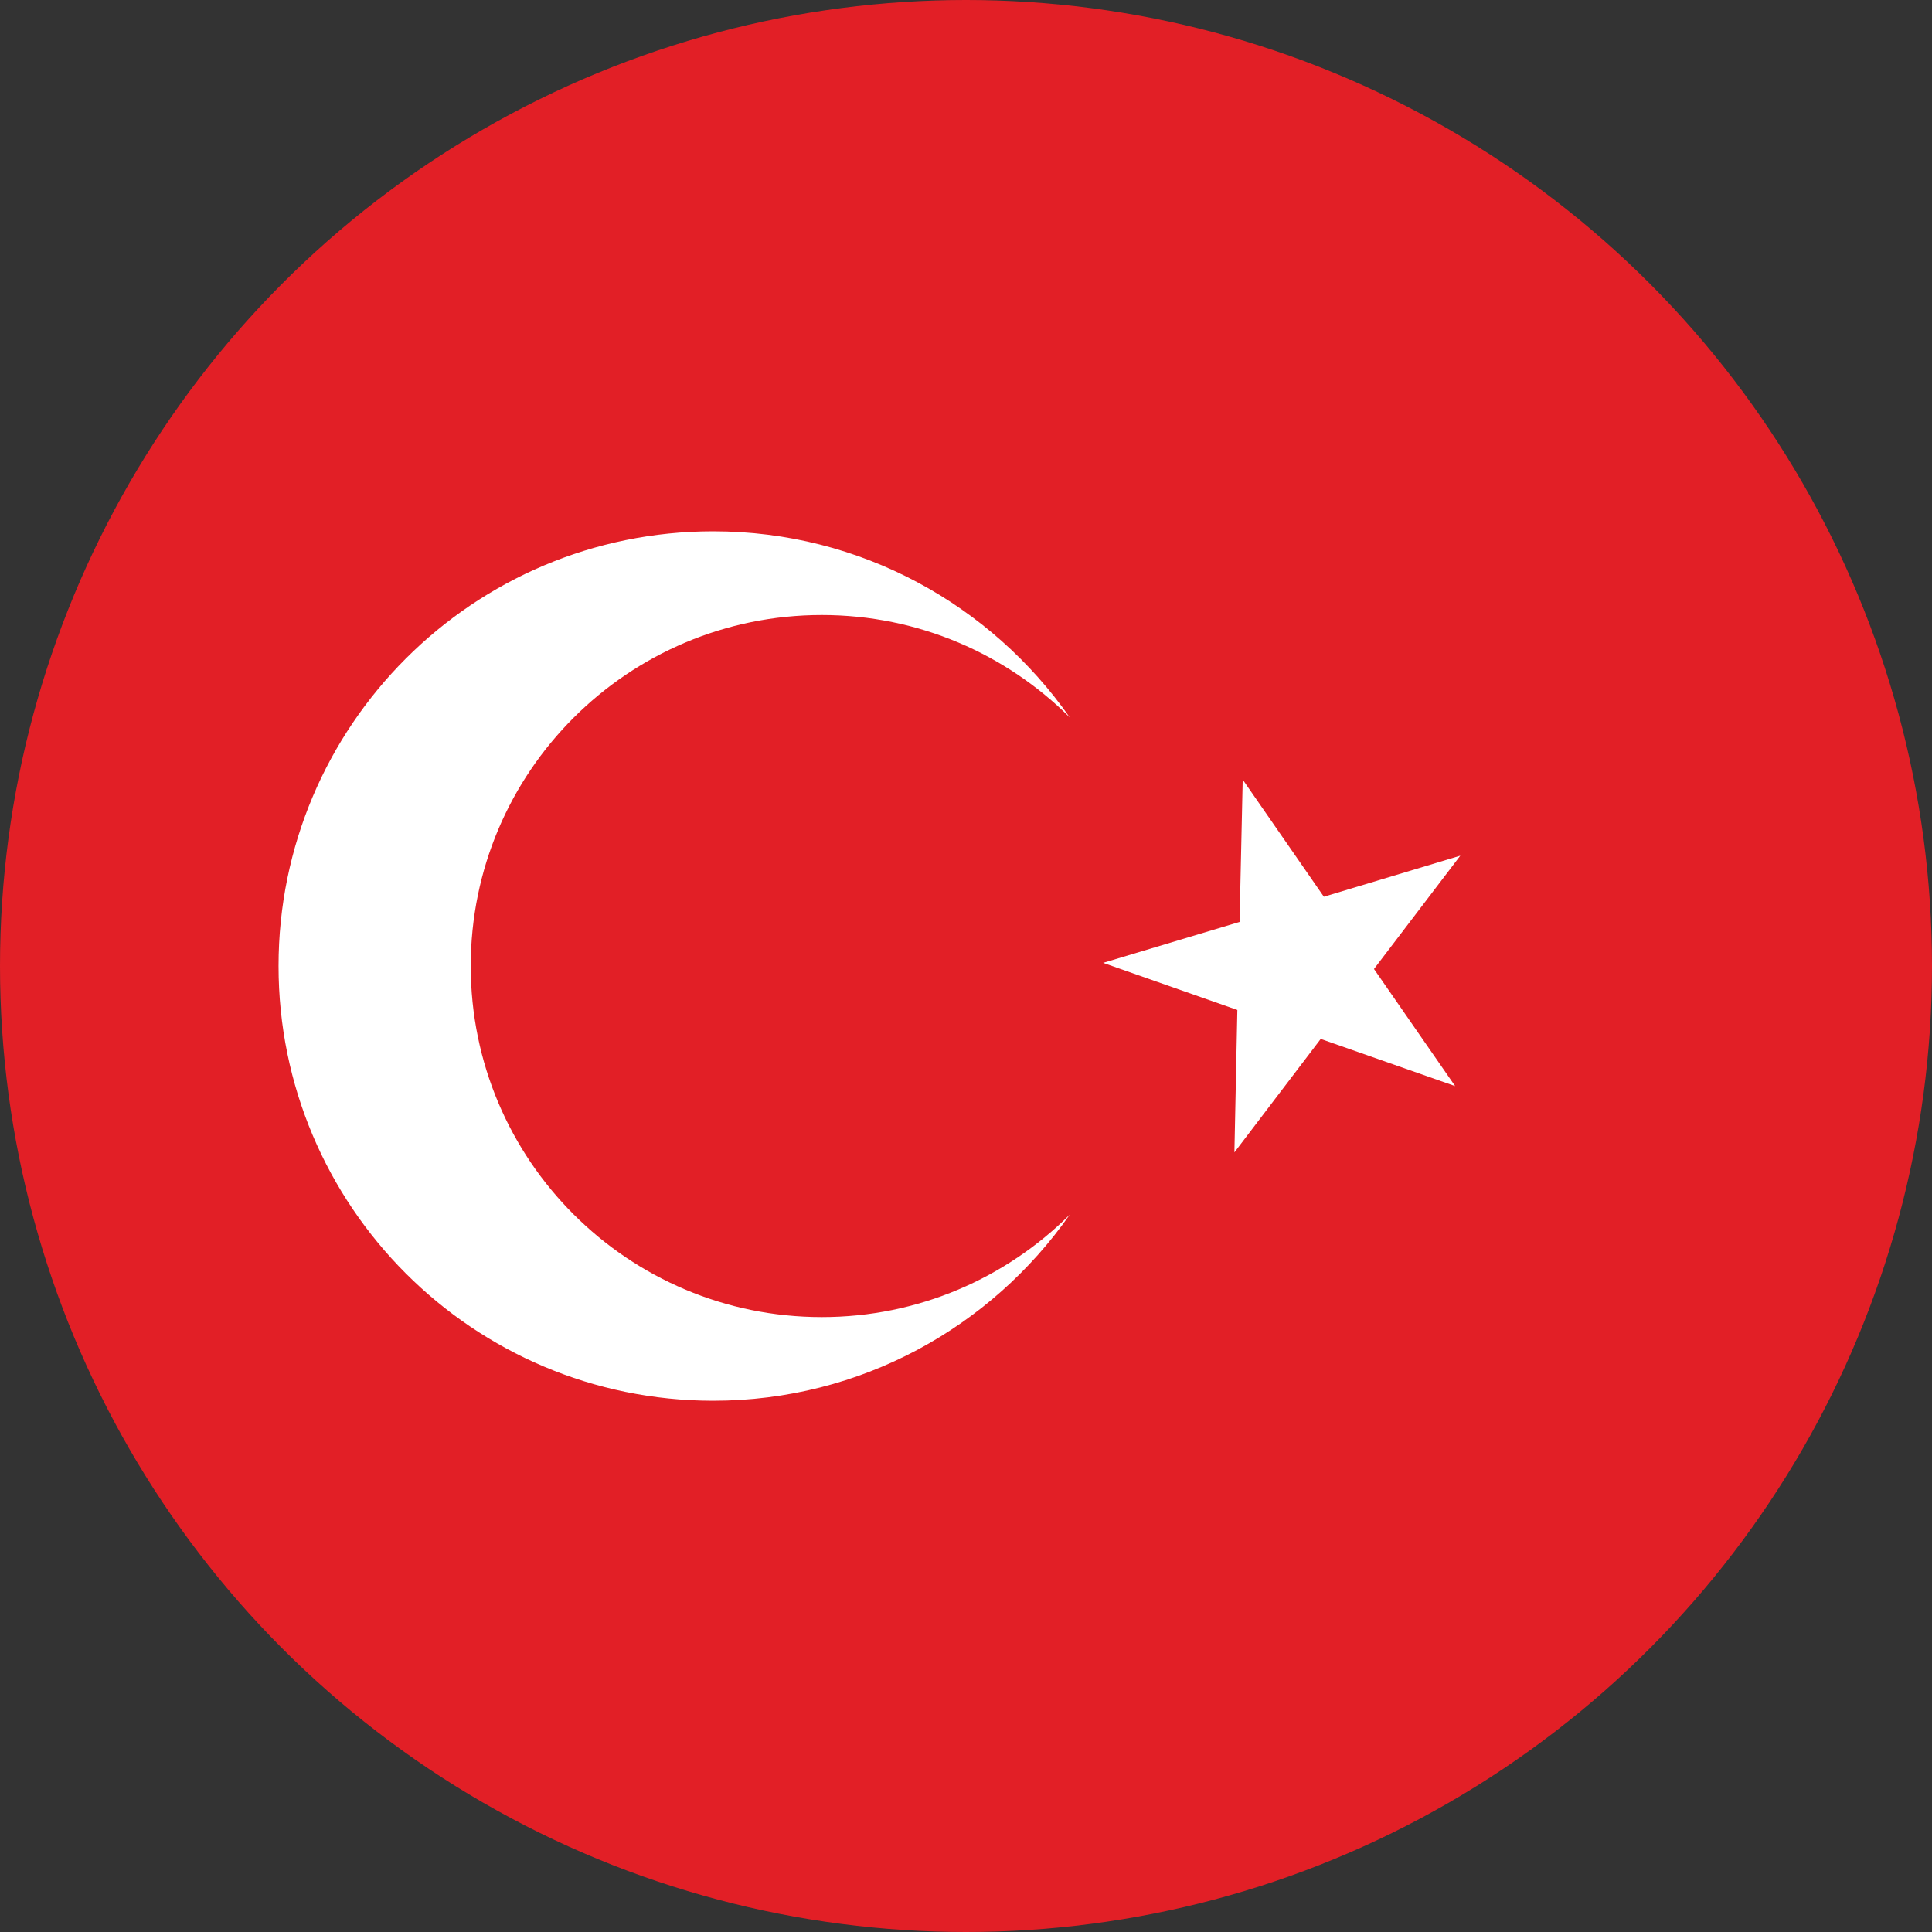 <?xml version="1.0" encoding="utf-8"?>
<!-- Generator: Adobe Illustrator 16.0.0, SVG Export Plug-In . SVG Version: 6.00 Build 0)  -->
<!DOCTYPE svg PUBLIC "-//W3C//DTD SVG 1.0//EN" "http://www.w3.org/TR/2001/REC-SVG-20010904/DTD/svg10.dtd">
<svg version="1.0" id="Layer_1" xmlns="http://www.w3.org/2000/svg" xmlns:xlink="http://www.w3.org/1999/xlink" x="0px" y="0px"
	 width="40px" height="40px" viewBox="0 0 40 40" enable-background="new 0 0 40 40" xml:space="preserve">
<rect x="0" y="0" width="40" height="40" fill="#333333" stroke="none"/>
<g>
	<g>
		<circle fill="#E21F26" cx="20" cy="20" r="20"/>
		<g>
			<path fill="#FFFFFF" d="M17.015,27.269c-4.014,0-7.269-3.251-7.269-7.269c0-4.015,3.255-7.267,7.269-7.267
				c2.004,0,3.815,0.809,5.132,2.119C20.518,12.526,17.822,11,14.766,11c-4.973,0-8.999,4.028-8.999,9
				c0,4.971,4.026,9.001,8.999,9.001c3.057,0,5.752-1.525,7.381-3.852C20.83,26.458,19.019,27.269,17.015,27.269z"/>
			<polygon fill="#FFFFFF" points="25.729,16.141 27.409,18.566 30.234,17.716 28.447,20.062 30.127,22.486 27.344,21.51 
				25.557,23.859 25.618,20.91 22.839,19.935 25.664,19.088 			"/>
		</g>
	</g>
</g>
</svg>
